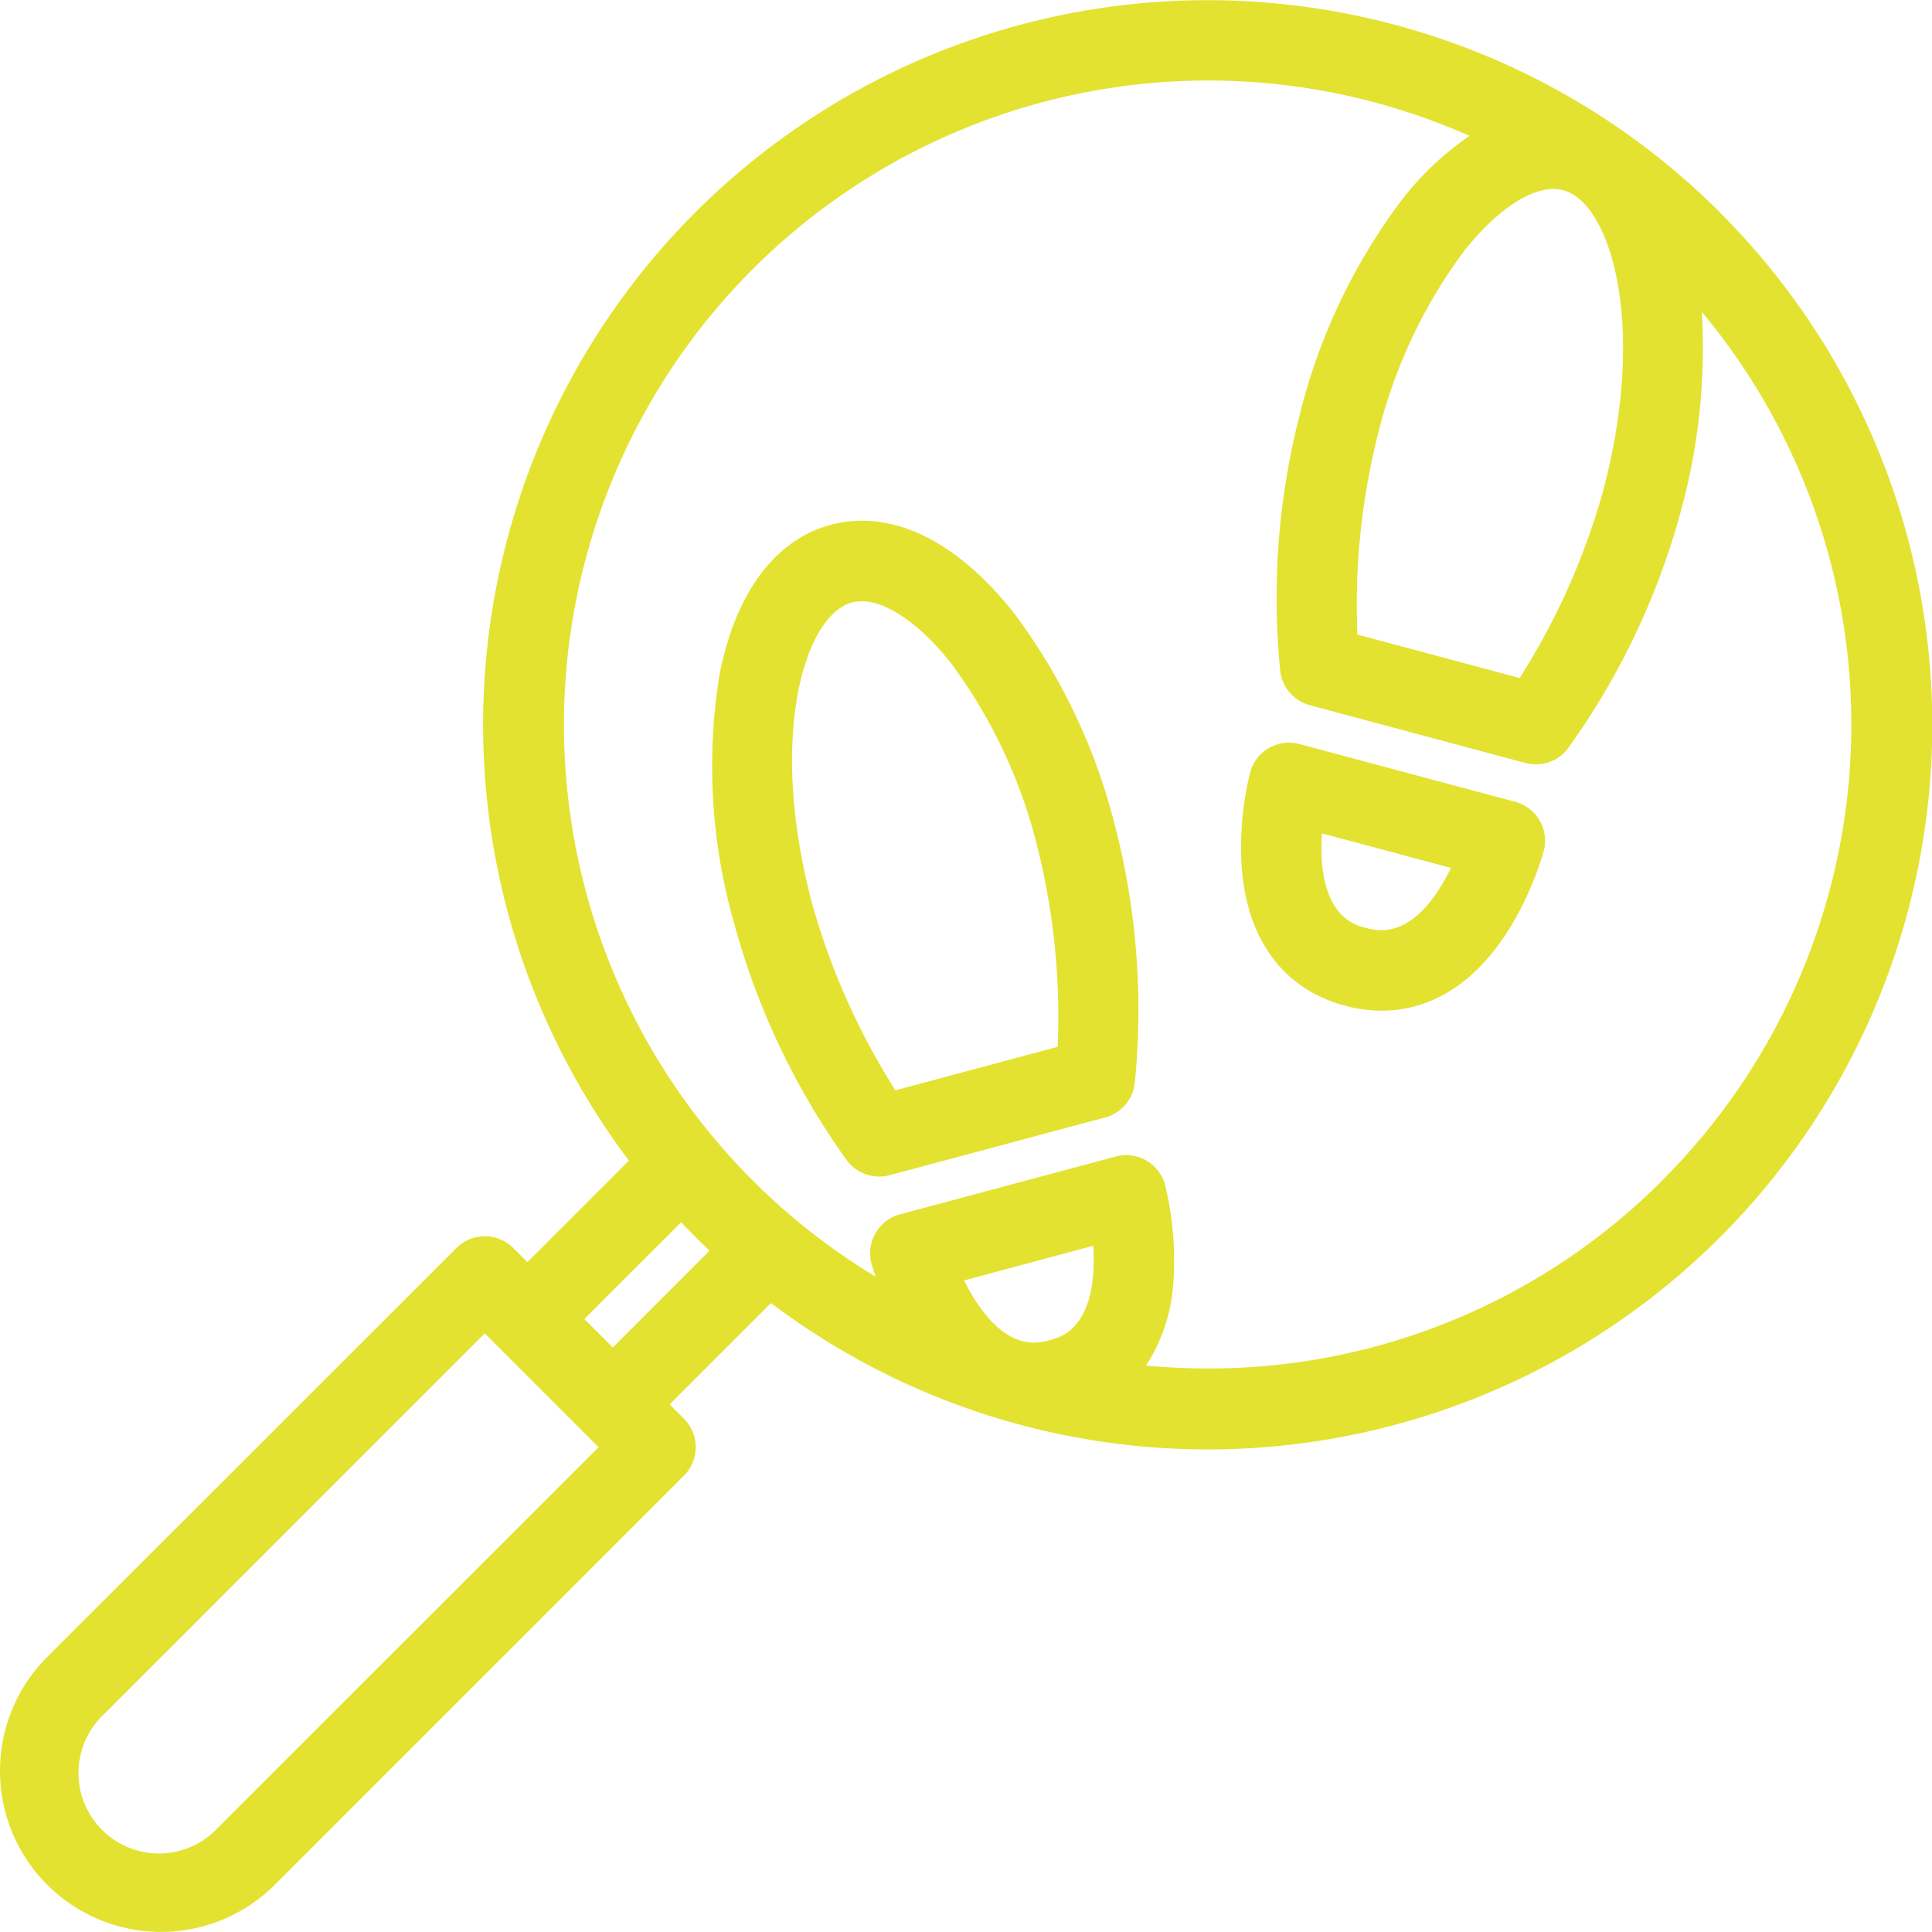 <svg xmlns="http://www.w3.org/2000/svg" width="68.626" height="68.622" viewBox="0 0 68.626 68.622"><g transform="translate(0 0)"><path d="M61.087,7.553A25.736,25.736,0,0,0,22.339,41.242l-3.606,3.606-.5-.5a1.428,1.428,0,0,0-2.021,0L1.675,58.875a5.719,5.719,0,1,0,8.088,8.088L24.294,52.431a1.428,1.428,0,0,0,0-2.021l-.507-.509,3.6-3.6a25.736,25.736,0,0,0,33.7-38.744Zm-5.908-.824a1.365,1.365,0,0,1,.354.046c1.665.446,3,4.739,1.4,10.72A24.808,24.808,0,0,1,53.979,24.1l-5.761-1.544a24.757,24.757,0,0,1,.748-7.2,18.17,18.17,0,0,1,3.045-6.432C53.1,7.551,54.281,6.729,55.179,6.729ZM7.742,64.939A2.859,2.859,0,1,1,3.7,60.9l13.52-13.522,4.044,4.044ZM21.767,47.88l-1.011-1.011,3.439-3.437c.163.171.331.343.5.515s.337.331.509.494Zm17.065-2.63c-.147,2-1.173,2.272-1.558,2.375a2.082,2.082,0,0,1-.559.08c-1.1,0-1.95-1.16-2.469-2.207l4.586-1.232A7.011,7.011,0,0,1,38.832,45.25Zm20.234-3.325a22.727,22.727,0,0,1-16.175,6.7c-.735,0-1.464-.038-2.184-.1a6.164,6.164,0,0,0,.978-3.062,11.308,11.308,0,0,0-.3-3.355,1.431,1.431,0,0,0-1.751-1.012l-7.663,2.054A1.428,1.428,0,0,0,30.956,44.9c.006.017.052.193.147.465a23.009,23.009,0,0,1-4.387-3.439A22.886,22.886,0,0,1,52.2,4.843a10.545,10.545,0,0,0-2.436,2.314A21.087,21.087,0,0,0,46.2,14.62a26.162,26.162,0,0,0-.72,9.275,1.429,1.429,0,0,0,1.045,1.17l7.66,2.053a1.454,1.454,0,0,0,.371.048,1.428,1.428,0,0,0,1.118-.539,26.1,26.1,0,0,0,4.014-8.392,21.912,21.912,0,0,0,.764-7.138,22.876,22.876,0,0,1-1.391,30.828Z" transform="translate(0 -0.016)" fill="#e3e230"/></g><g transform="translate(25.283 18.502)"><path d="M202.932,148.8a21.152,21.152,0,0,0-3.562-7.464c-1.7-2.151-3.568-3.287-5.416-3.287a4.211,4.211,0,0,0-1.093.143c-1.989.533-3.4,2.436-3.96,5.357a20.343,20.343,0,0,0,.542,8.865,26.163,26.163,0,0,0,4.012,8.392,1.441,1.441,0,0,0,1.12.538,1.393,1.393,0,0,0,.369-.048l7.663-2.052a1.431,1.431,0,0,0,1.043-1.17A26.1,26.1,0,0,0,202.932,148.8Zm-2.015,7.936-5.763,1.546a24.9,24.9,0,0,1-2.951-6.607c-1.6-5.981-.266-10.274,1.4-10.72a1.364,1.364,0,0,1,.354-.045c.9,0,2.084.822,3.171,2.2a18.233,18.233,0,0,1,3.045,6.432A24.747,24.747,0,0,1,200.917,156.74Z" transform="translate(-188.631 -138.054)" fill="#e3e230"/></g><g transform="translate(44.079 26.38)"><path d="M338.6,198.934l-7.663-2.052a1.428,1.428,0,0,0-1.751,1.01,11.172,11.172,0,0,0-.3,3.356c.188,2.595,1.493,4.344,3.669,4.928a5.034,5.034,0,0,0,1.3.177c1.263,0,3.083-.519,4.588-2.99a11.429,11.429,0,0,0,1.169-2.676A1.429,1.429,0,0,0,338.6,198.934Zm-4.748,4.559a2.166,2.166,0,0,1-.559-.08c-.381-.1-1.393-.373-1.554-2.319a6.882,6.882,0,0,1,0-1.039l4.582,1.228C335.828,202.289,335,203.493,333.853,203.493Z" transform="translate(-328.859 -196.833)" fill="#e3e230"/></g></svg>